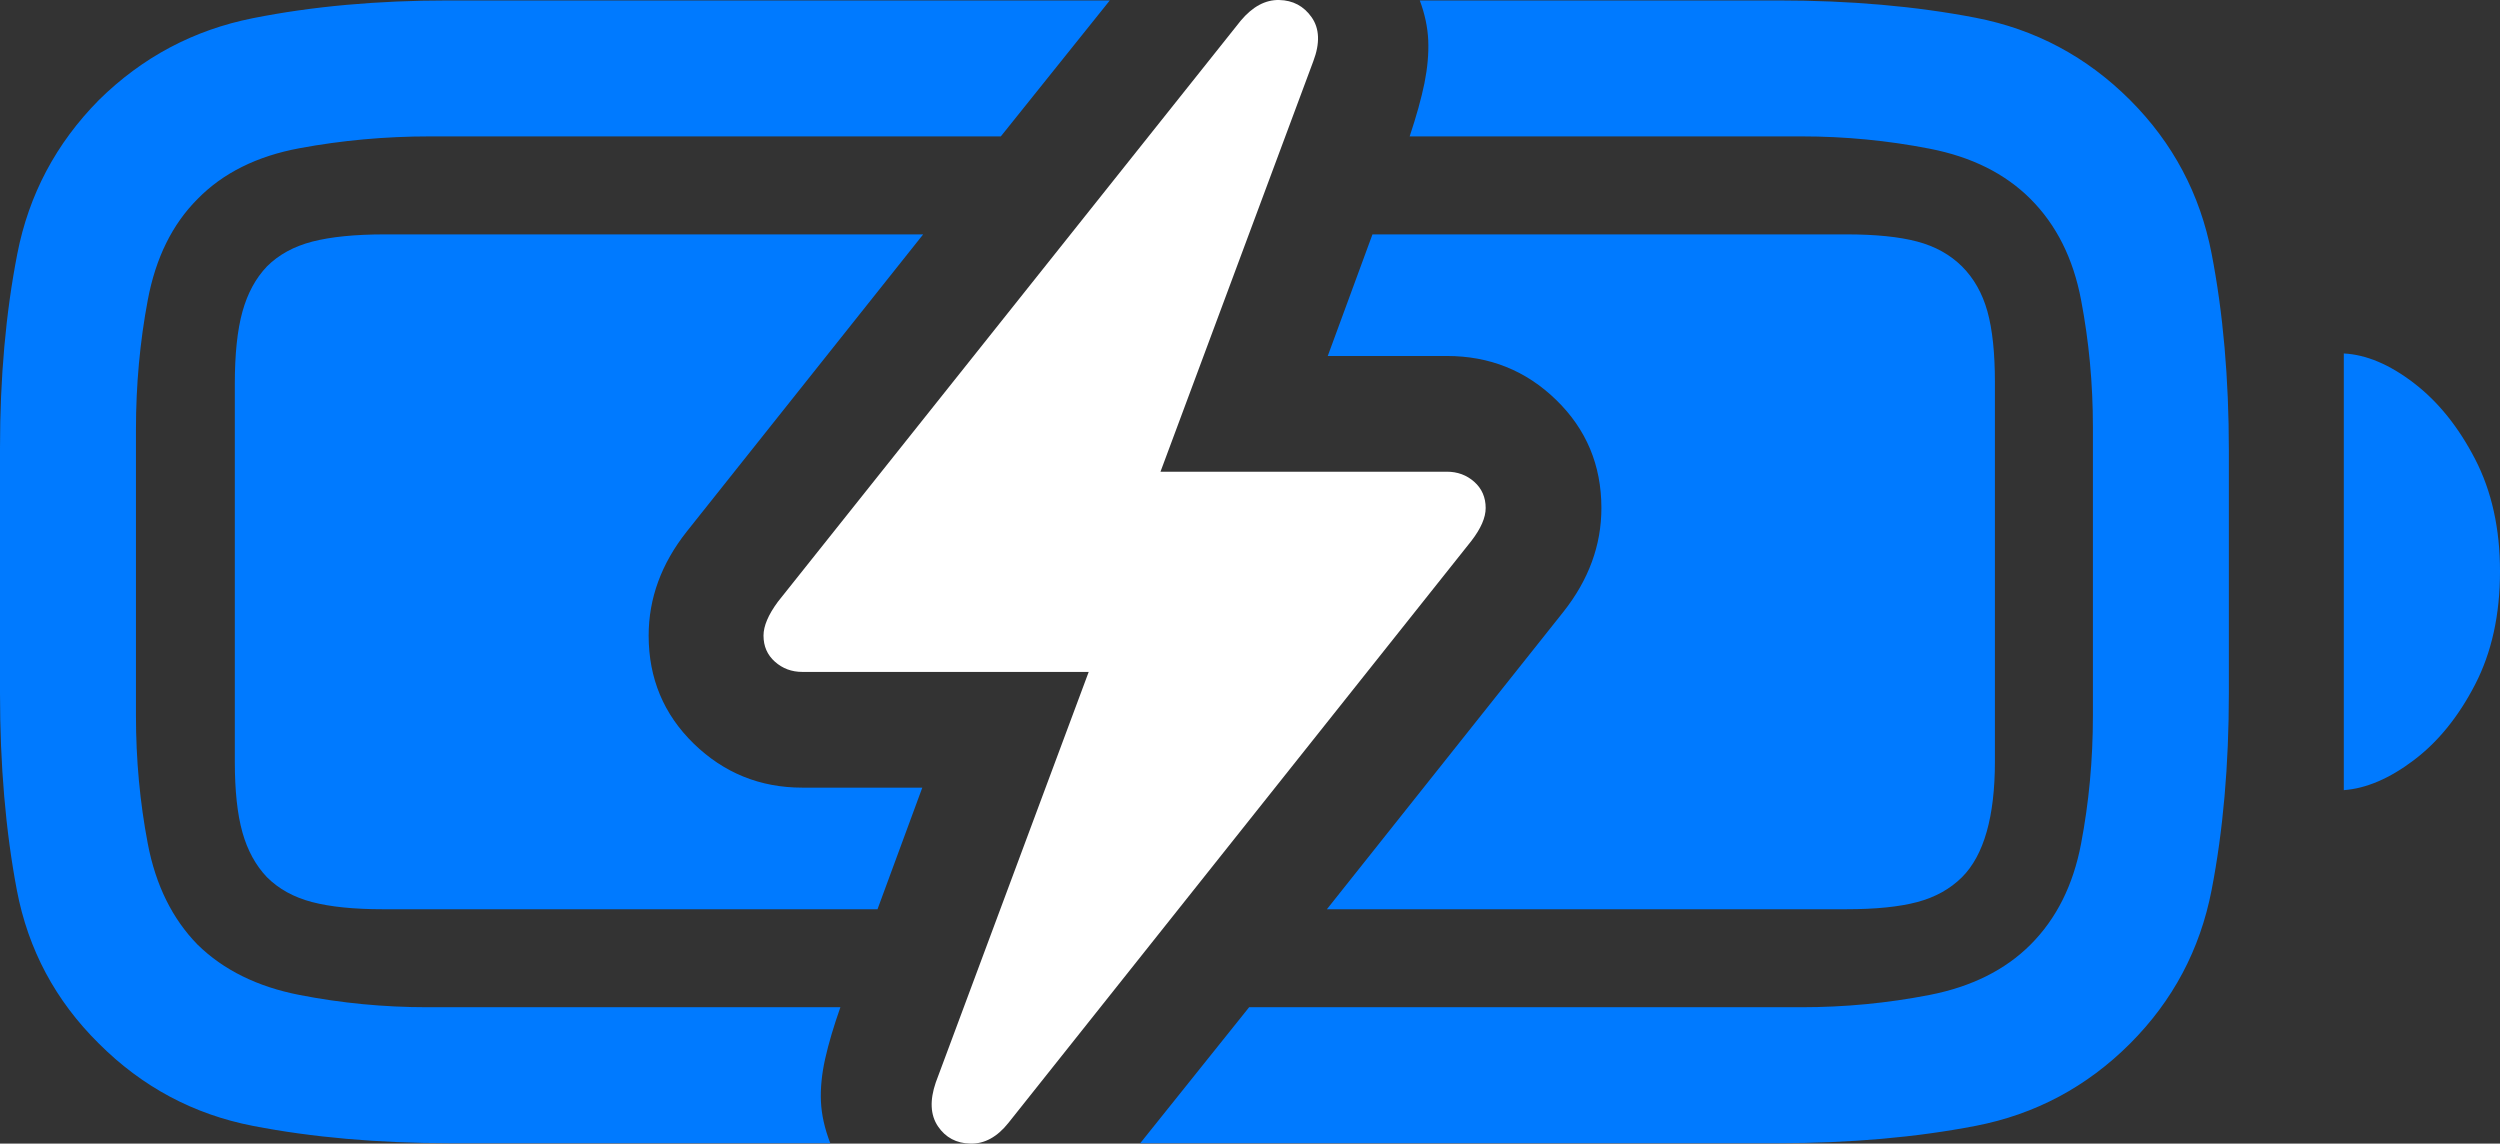 <?xml version="1.0" encoding="UTF-8"?>
<!--Generator: Apple Native CoreSVG 175.5-->
<!DOCTYPE svg
PUBLIC "-//W3C//DTD SVG 1.1//EN"
       "http://www.w3.org/Graphics/SVG/1.1/DTD/svg11.dtd">
<svg version="1.1" xmlns="http://www.w3.org/2000/svg" xmlns:xlink="http://www.w3.org/1999/xlink" width="28.906" height="13.223">
 <rect width="100%" height="100%" fill="#333333" stroke="none"/>
 <g>
  <rect height="13.223" opacity="0" width="28.906" x="0" y="0"/>
  <path d="M5.205 13.218L9.6 13.218Q9.502 12.964 9.492 12.735Q9.482 12.505 9.541 12.241Q9.6 11.978 9.717 11.646L4.941 11.646Q4.189 11.646 3.462 11.504Q2.734 11.362 2.285 10.923Q1.846 10.474 1.709 9.756Q1.572 9.038 1.572 8.276L1.572 4.966Q1.572 4.194 1.709 3.467Q1.846 2.739 2.285 2.3Q2.725 1.851 3.462 1.714Q4.199 1.577 4.971 1.577L11.572 1.577L12.832 0.005L5.186 0.005Q3.955 0.005 2.925 0.21Q1.895 0.415 1.143 1.157Q0.4 1.909 0.2 2.935Q0 3.96 0 5.181L0 8.013Q0 9.263 0.195 10.293Q0.391 11.323 1.143 12.066Q1.895 12.818 2.925 13.018Q3.955 13.218 5.205 13.218ZM13.184 13.218L20.557 13.218Q21.807 13.218 22.842 13.018Q23.877 12.818 24.629 12.066Q25.371 11.323 25.571 10.293Q25.771 9.263 25.771 8.013L25.771 5.21Q25.771 3.96 25.571 2.93Q25.371 1.9 24.629 1.157Q23.877 0.405 22.842 0.205Q21.807 0.005 20.557 0.005L16.416 0.005Q16.504 0.239 16.514 0.469Q16.523 0.698 16.47 0.962Q16.416 1.226 16.299 1.577L20.83 1.577Q21.582 1.577 22.31 1.719Q23.037 1.86 23.477 2.3Q23.926 2.749 24.062 3.467Q24.199 4.185 24.199 4.937L24.199 8.276Q24.199 9.038 24.062 9.756Q23.926 10.474 23.477 10.923Q23.037 11.362 22.31 11.504Q21.582 11.646 20.83 11.646L14.443 11.646ZM27.1 9.136Q27.49 9.107 27.91 8.789Q28.33 8.472 28.618 7.915Q28.906 7.358 28.906 6.607Q28.906 5.864 28.618 5.308Q28.33 4.751 27.91 4.429Q27.49 4.107 27.1 4.087Z" fill="#007aff"/>
  <path d="M4.424 10.513L10.146 10.513L10.664 9.107L9.277 9.107Q8.545 9.107 8.022 8.599Q7.5 8.091 7.5 7.349Q7.5 6.704 7.939 6.148L10.674 2.71L4.453 2.71Q3.936 2.71 3.613 2.793Q3.291 2.876 3.086 3.081Q2.891 3.286 2.803 3.604Q2.715 3.921 2.715 4.439L2.715 8.804Q2.715 9.312 2.803 9.624Q2.891 9.937 3.086 10.142Q3.291 10.347 3.608 10.43Q3.926 10.513 4.424 10.513ZM15.342 10.513L21.348 10.513Q21.855 10.513 22.168 10.43Q22.48 10.347 22.686 10.142Q23.066 9.761 23.066 8.804L23.066 4.419Q23.066 3.911 22.979 3.599Q22.891 3.286 22.686 3.081Q22.48 2.876 22.168 2.793Q21.855 2.71 21.348 2.71L15.869 2.71L15.352 4.116L16.729 4.116Q17.471 4.116 17.993 4.624Q18.516 5.132 18.516 5.874Q18.516 6.519 18.076 7.075Z" fill="#007aff"/>
  <path d="M8.828 7.349Q8.828 7.534 8.96 7.651Q9.092 7.769 9.277 7.769L12.588 7.769L10.82 12.515Q10.713 12.827 10.845 13.023Q10.977 13.218 11.221 13.223Q11.465 13.228 11.66 12.983L17.012 6.255Q17.178 6.04 17.178 5.874Q17.178 5.689 17.046 5.571Q16.914 5.454 16.729 5.454L13.418 5.454L15.185 0.708Q15.303 0.396 15.166 0.2Q15.029 0.005 14.79 9.57414e-05Q14.551-0.005 14.346 0.239L8.994 6.958Q8.828 7.183 8.828 7.349Z" fill="#ffffff"/>
 </g>
</svg>
